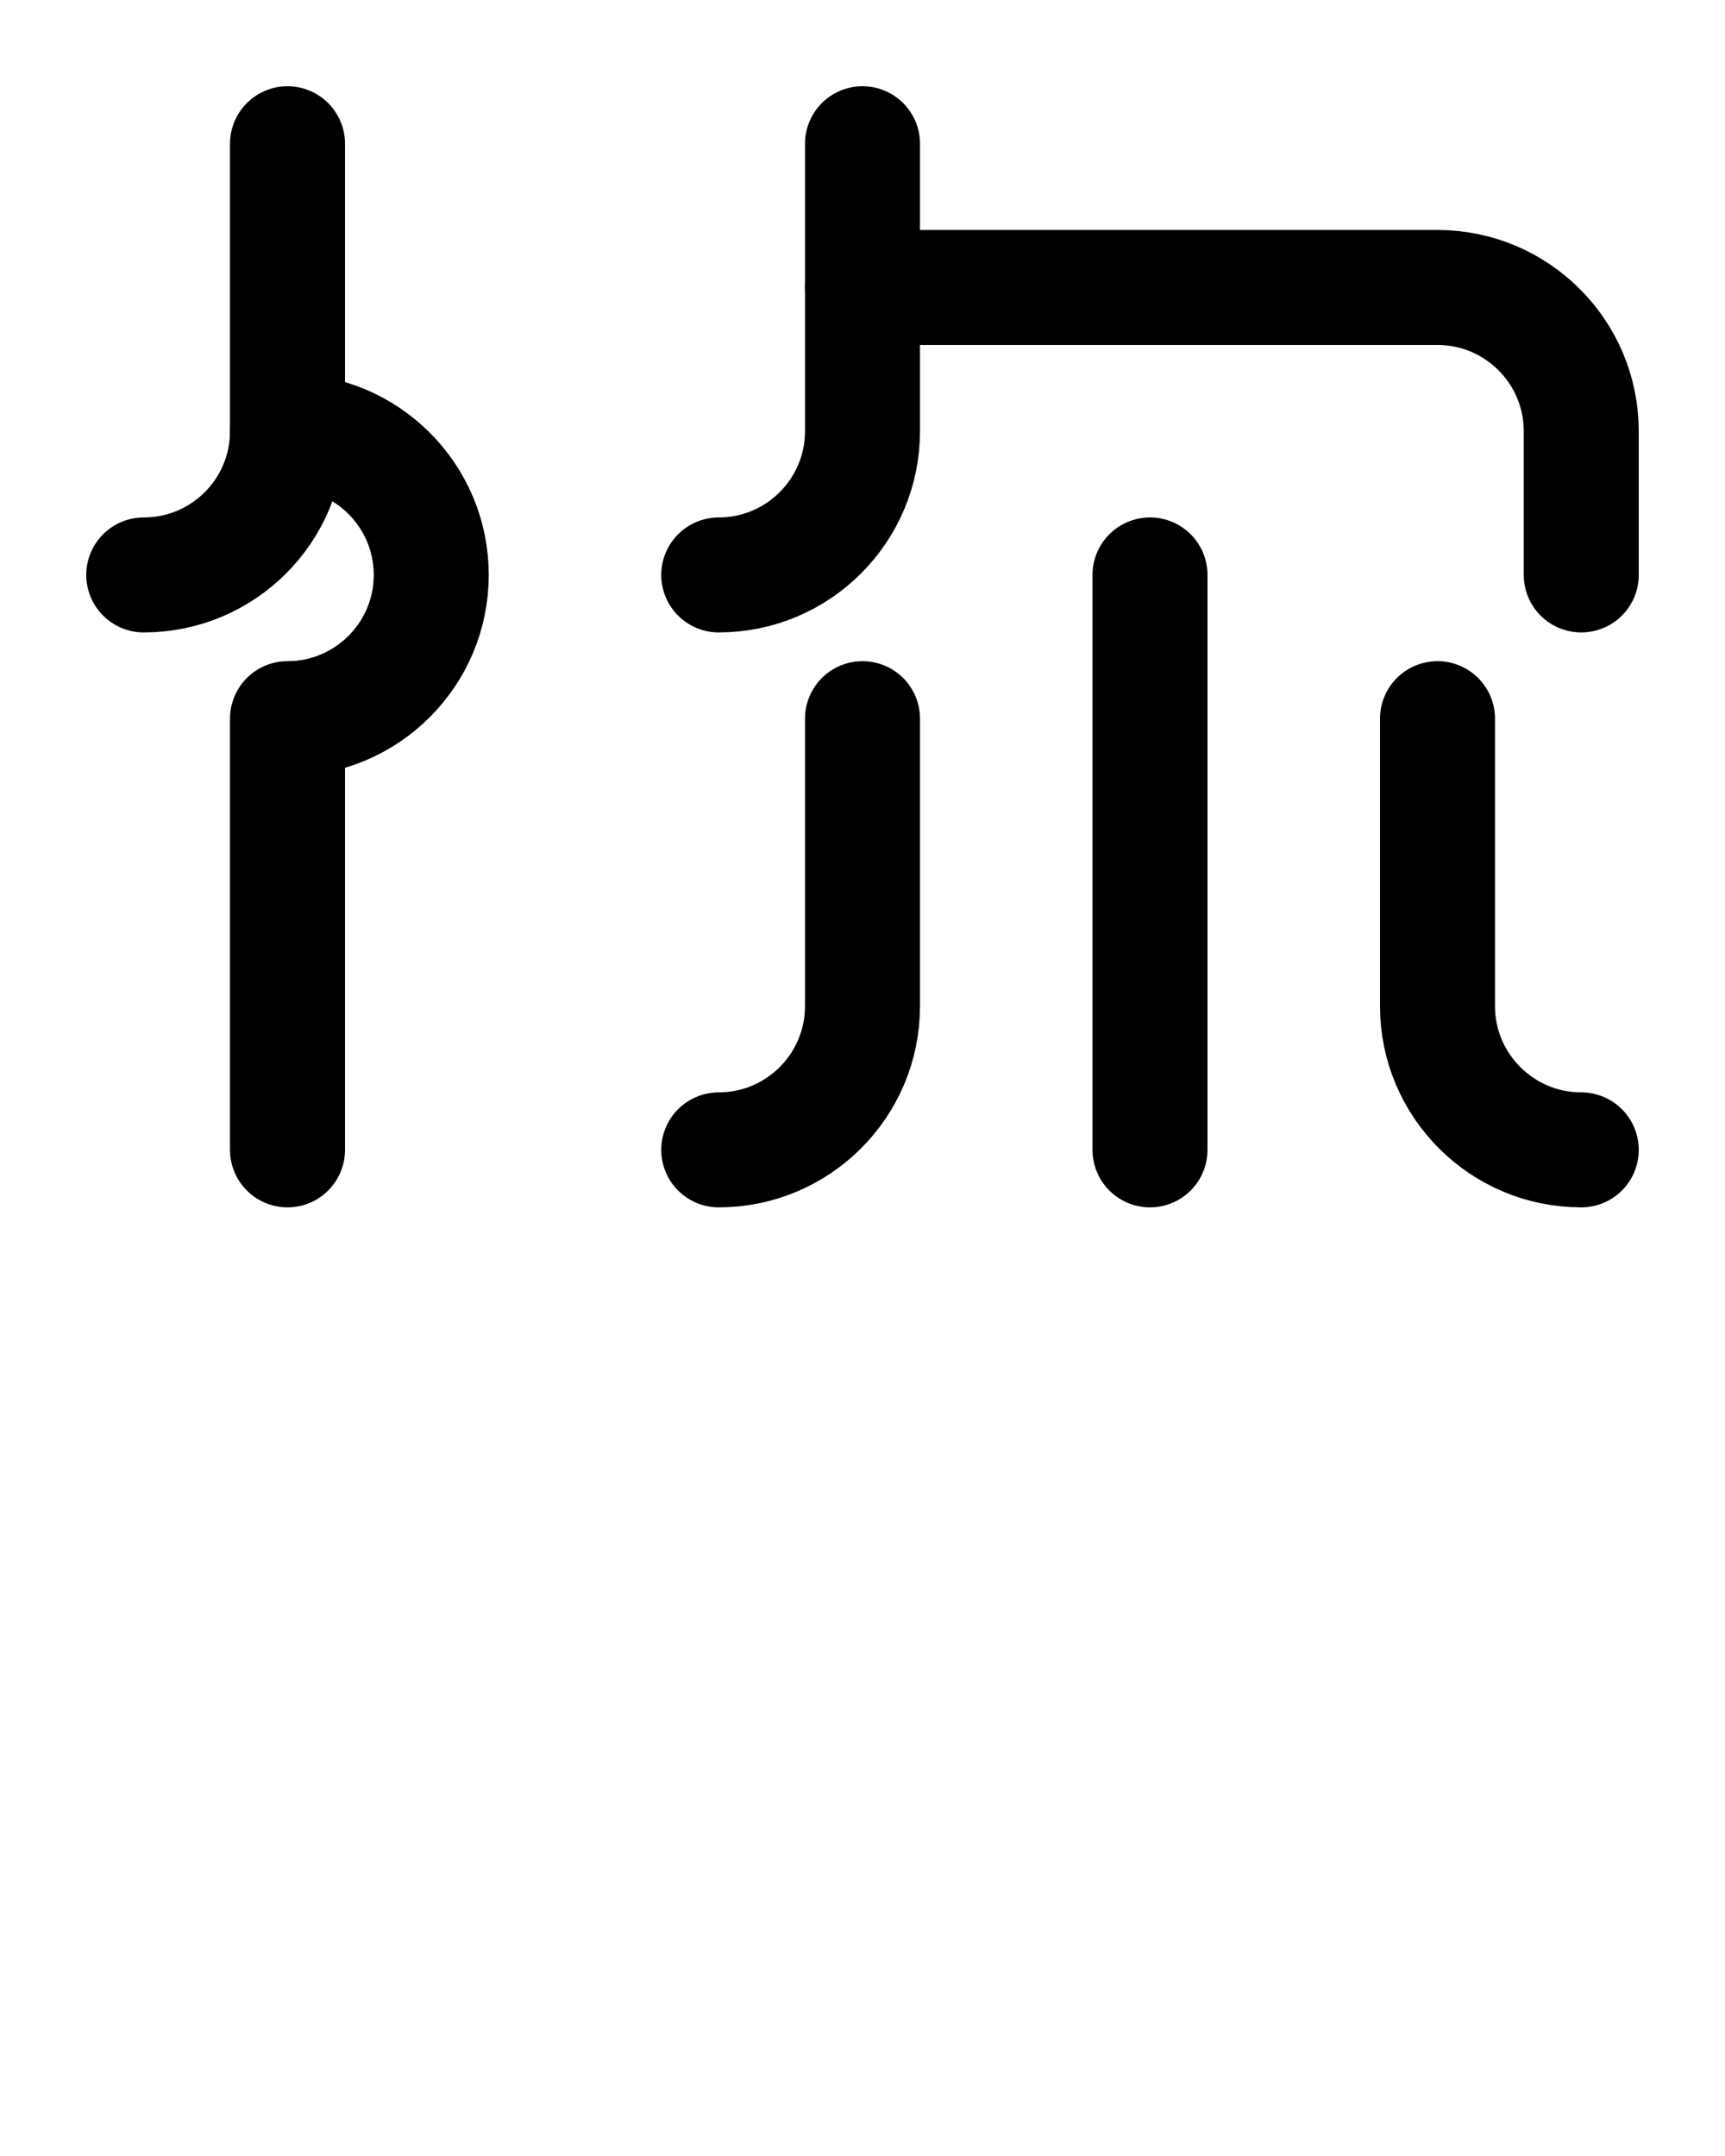 <?xml version="1.0" encoding="utf-8"?>
<!-- Generator: Adobe Illustrator 26.0.0, SVG Export Plug-In . SVG Version: 6.00 Build 0)  -->
<svg version="1.1" id="图层_1" xmlns="http://www.w3.org/2000/svg" xmlns:xlink="http://www.w3.org/1999/xlink" x="0px" y="0px"
	 viewBox="0 0 720 900" style="enable-background:new 0 0 720 900;" xml:space="preserve">
<style type="text/css">
	.st0{fill:none;stroke:#000000;stroke-width:48;stroke-linecap:round;stroke-linejoin:round;stroke-miterlimit:10;}
</style>
<path class="st0" d="M360,120h240c33.1,0,60,26.9,60,60v60"/>
<line class="st0" x1="480" y1="240" x2="480" y2="480"/>
<path class="st0" d="M300,480c33.1,0,60-26.9,60-60V300"/>
<path class="st0" d="M300,240c33.1,0,60-26.9,60-60V60"/>
<path class="st0" d="M660,480c-33.1,0-60-26.9-60-60V300"/>
<path class="st0" d="M60,240c33.2,0,60-26.9,60-60V60"/>
<path class="st0" d="M120,180c33.1,0,60,26.9,60,60s-26.9,60-60,60v180"/>
</svg>
